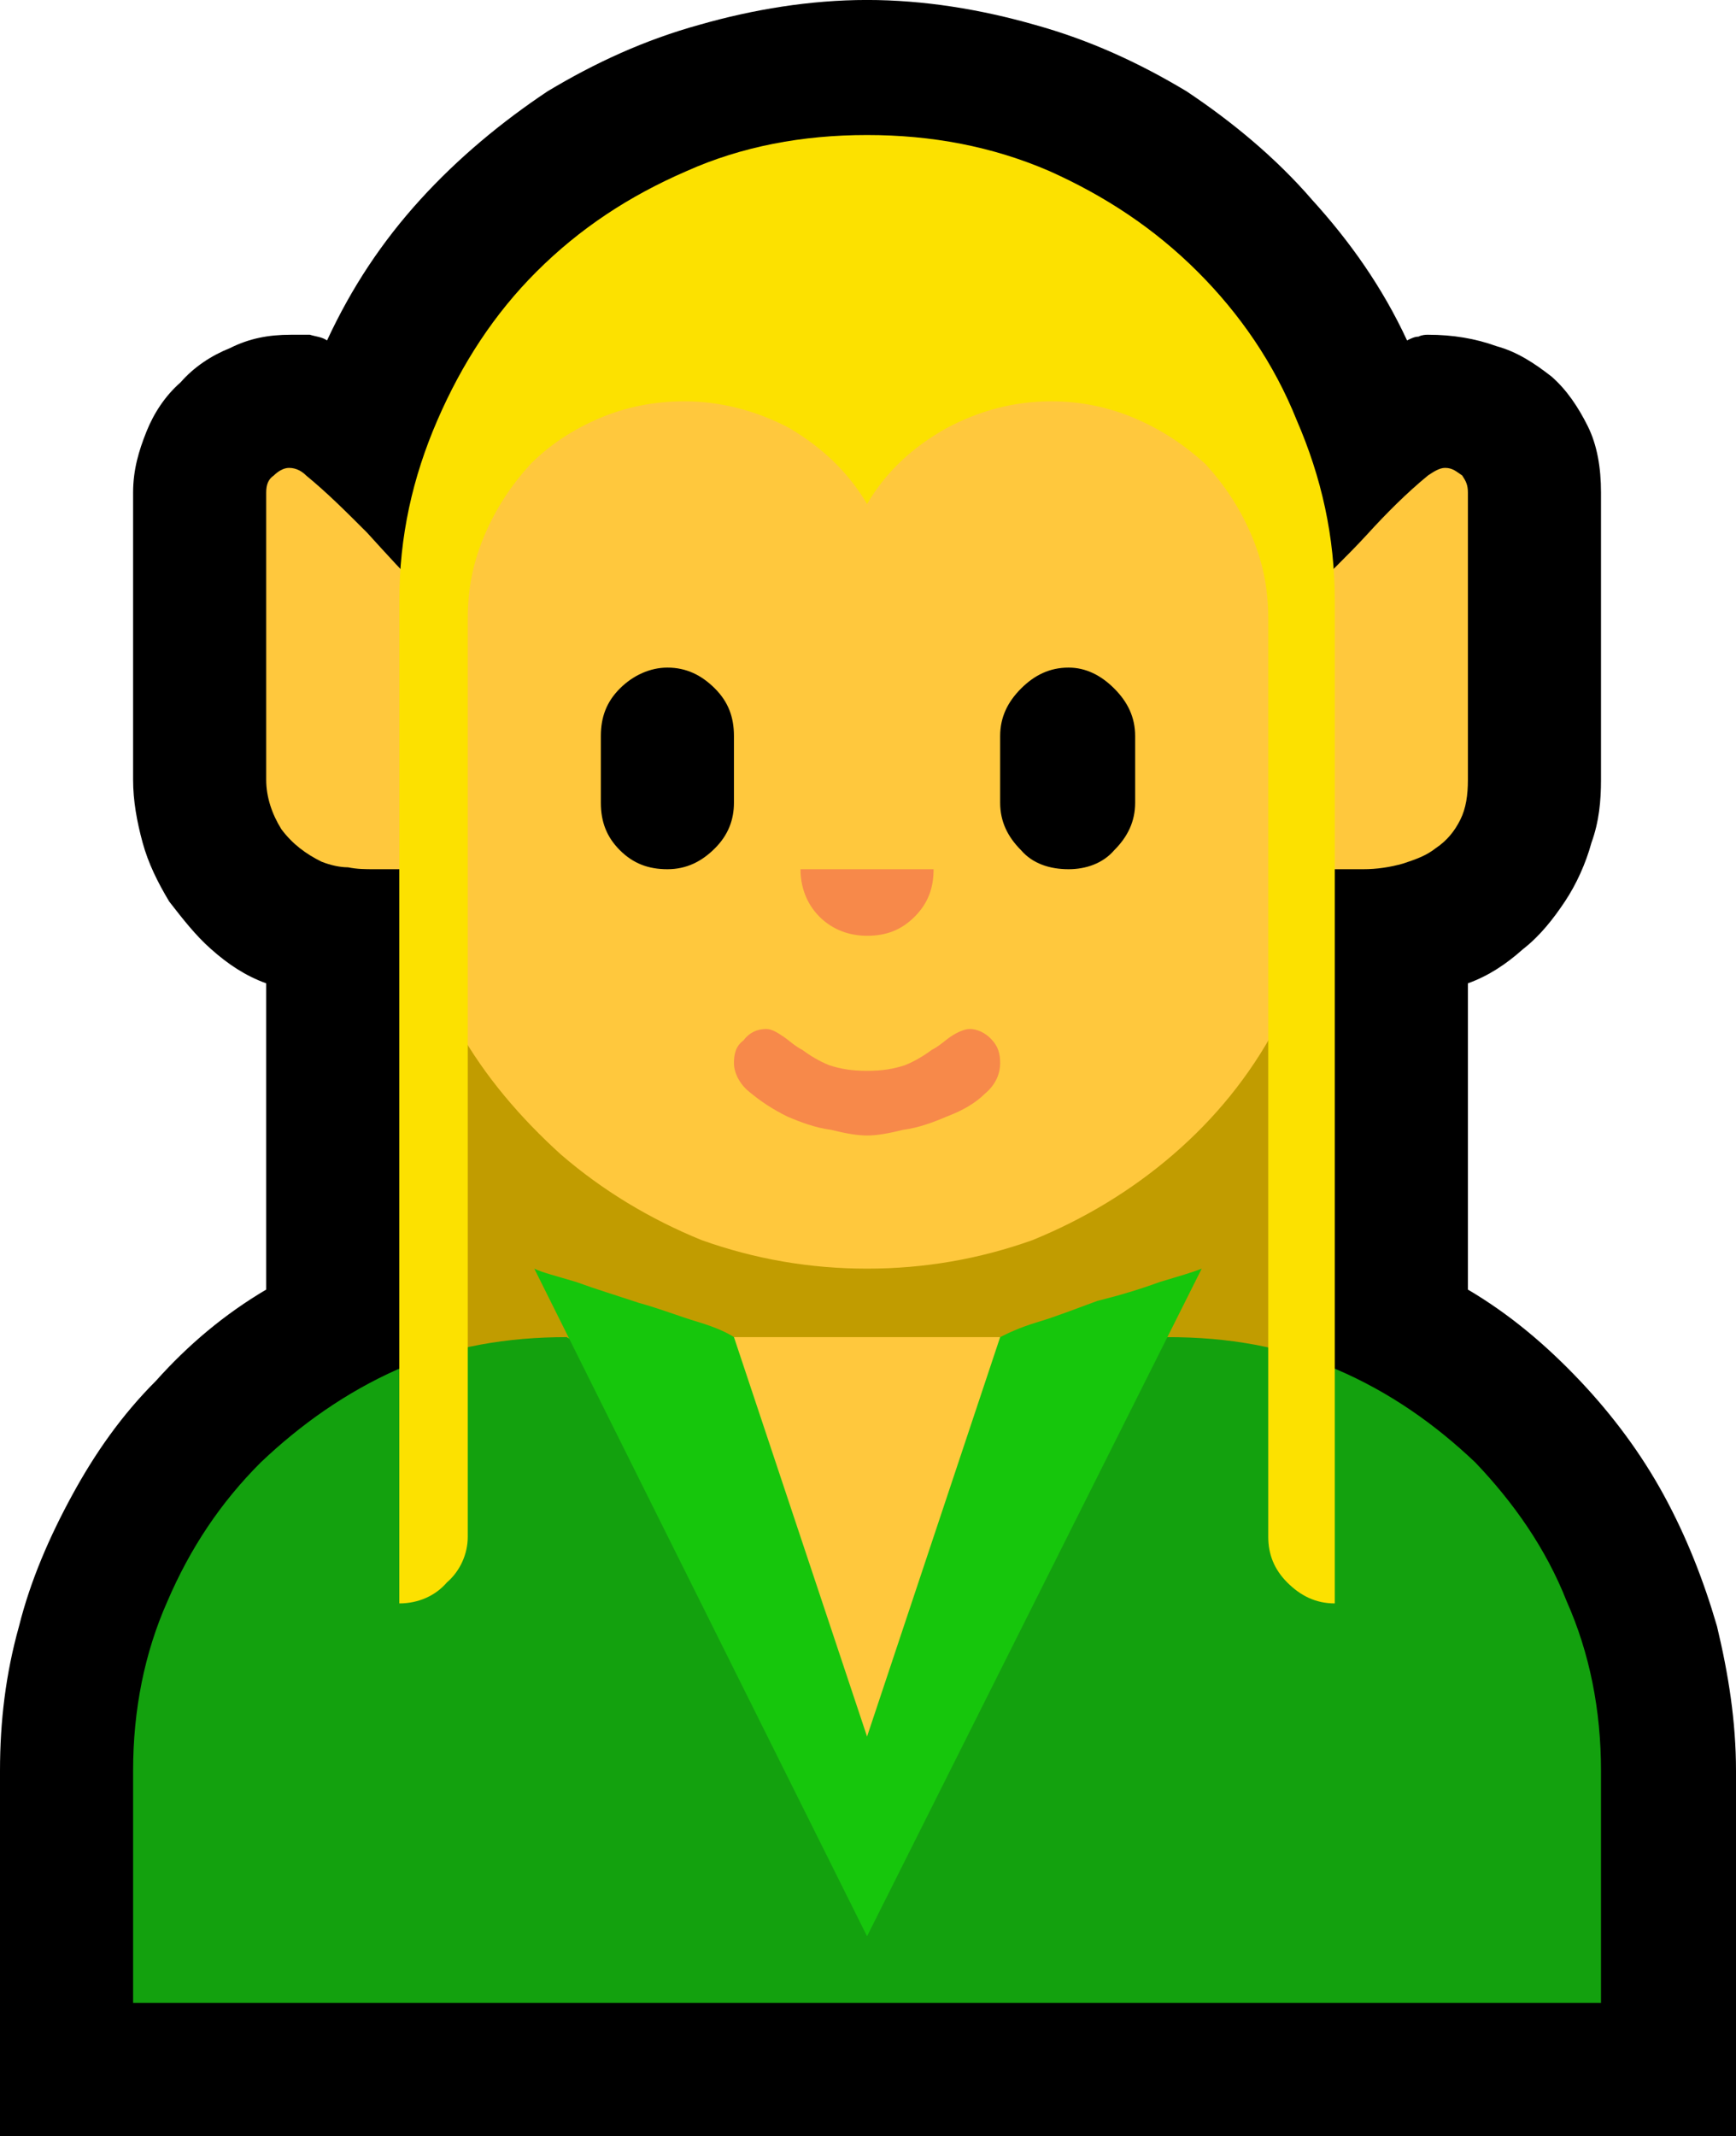 <?xml version="1.0" encoding="UTF-8" standalone="no"?>
<svg
   width="13.695"
   height="16.845"
   viewBox="0 0 13.695 16.845"
   version="1.1"
   xml:space="preserve"
   style="clip-rule:evenodd;fill-rule:evenodd;stroke-linejoin:round;stroke-miterlimit:2"
   id="svg20568"
   sodipodi:docname="emojis.svg"
   xmlns:inkscape="http://www.inkscape.org/namespaces/inkscape"
   xmlns:sodipodi="http://sodipodi.sourceforge.net/DTD/sodipodi-0.dtd"
   xmlns="http://www.w3.org/2000/svg"
   xmlns:svg="http://www.w3.org/2000/svg"><defs
     id="defs20572" /><sodipodi:namedview
     id="namedview20570"
     pagecolor="#505050"
     bordercolor="#eeeeee"
     borderopacity="1"
     inkscape:pageshadow="0"
     inkscape:pageopacity="0"
     inkscape:pagecheckerboard="0" /><g
     transform="matrix(0.24,0,0,0.24,-486.579,-246.482)"
     id="g20566"><g
       transform="matrix(62.5,0,0,62.5,2019.6,1084.07)"
       id="g5212"><path
         d="m 0.897,-0.235 c 0.022,0.013 0.041,0.029 0.059,0.048 0.017,0.018 0.032,0.038 0.044,0.06 0.012,0.022 0.021,0.045 0.028,0.069 0.006,0.025 0.01,0.05 0.01,0.076 V 0.21 H 0.125 V 0.018 c 0,-0.026 0.003,-0.051 0.01,-0.076 0.006,-0.024 0.016,-0.047 0.028,-0.069 0.012,-0.022 0.026,-0.042 0.044,-0.06 0.017,-0.019 0.036,-0.035 0.058,-0.048 V -0.396 C 0.254,-0.4 0.245,-0.406 0.236,-0.414 0.228,-0.421 0.221,-0.43 0.214,-0.439 0.208,-0.449 0.203,-0.459 0.2,-0.47 0.197,-0.481 0.195,-0.492 0.195,-0.503 v -0.151 c 0,-0.012 0.003,-0.022 0.007,-0.032 0.004,-0.01 0.01,-0.019 0.018,-0.026 0.007,-0.008 0.016,-0.014 0.026,-0.018 0.01,-0.005 0.02,-0.007 0.032,-0.007 0.003,0 0.007,0 0.01,0 0.003,0.001 0.006,0.001 0.009,0.003 0.013,-0.028 0.029,-0.052 0.049,-0.074 0.02,-0.022 0.043,-0.041 0.067,-0.057 0.025,-0.015 0.051,-0.027 0.08,-0.035 0.028,-0.008 0.058,-0.013 0.088,-0.013 0.03,0 0.06,0.005 0.088,0.013 0.029,0.008 0.055,0.02 0.08,0.035 0.024,0.016 0.047,0.035 0.066,0.057 0.02,0.022 0.037,0.046 0.05,0.074 0.002,-0.001 0.004,-0.002 0.006,-0.002 0.002,-0.001 0.004,-0.001 0.005,-0.001 0.013,0 0.025,0.002 0.036,0.006 0.011,0.003 0.02,0.009 0.029,0.016 0.008,0.007 0.014,0.016 0.019,0.026 0.005,0.01 0.007,0.022 0.007,0.035 v 0.151 c 0,0.011 -0.001,0.022 -0.005,0.033 C 0.959,-0.459 0.954,-0.448 0.948,-0.439 0.942,-0.43 0.935,-0.421 0.926,-0.414 0.917,-0.406 0.908,-0.4 0.897,-0.396 Z"
         style="fill-rule:nonzero"
         id="path5196" /><rect
         x="0.35"
         y="-0.456"
         width="0.462"
         height="0.421"
         style="fill:#c19c00;fill-rule:nonzero"
         id="rect5198" /><path
         d="m 0.739,-0.21 c 0.032,0 0.061,0.005 0.089,0.017 0.028,0.012 0.052,0.029 0.073,0.049 0.02,0.021 0.037,0.045 0.048,0.073 0.012,0.027 0.018,0.057 0.018,0.089 V 0.14 H 0.195 V 0.018 c 0,-0.032 0.006,-0.062 0.018,-0.089 0.012,-0.028 0.028,-0.052 0.049,-0.073 0.021,-0.02 0.045,-0.037 0.072,-0.049 0.028,-0.012 0.058,-0.017 0.089,-0.017 l 0.158,0.09 z"
         style="fill:#13a10e;fill-rule:nonzero"
         id="path5200" /><path
         d="M 0.581,-0.156 C 0.583,-0.158 0.588,-0.161 0.595,-0.167 0.602,-0.172 0.609,-0.178 0.617,-0.185 0.625,-0.191 0.633,-0.197 0.64,-0.202 0.646,-0.207 0.65,-0.21 0.651,-0.21 c 0.004,-0.002 0.01,-0.005 0.02,-0.008 0.01,-0.003 0.02,-0.007 0.031,-0.011 0.012,-0.003 0.022,-0.006 0.033,-0.01 0.01,-0.003 0.017,-0.005 0.022,-0.007 L 0.581,0.105 0.406,-0.246 c 0.004,0.002 0.012,0.004 0.022,0.007 0.011,0.004 0.021,0.007 0.033,0.011 0.011,0.003 0.021,0.007 0.031,0.01 0.01,0.003 0.016,0.006 0.019,0.008 0.001,0 0.005,0.003 0.012,0.008 0.006,0.005 0.014,0.011 0.022,0.017 0.008,0.007 0.016,0.013 0.023,0.018 0.007,0.006 0.011,0.009 0.013,0.011 z"
         style="fill:#16c60c;fill-rule:nonzero"
         id="path5202" /><path
         d="m 0.812,-0.599 c 0.01,-0.011 0.021,-0.021 0.032,-0.033 0.01,-0.011 0.021,-0.022 0.032,-0.031 0.003,-0.002 0.006,-0.004 0.009,-0.004 0.004,0 0.006,0.002 0.009,0.004 0.002,0.003 0.003,0.005 0.003,0.009 v 0.151 c 0,0.008 -0.001,0.015 -0.004,0.021 C 0.89,-0.476 0.886,-0.471 0.88,-0.467 0.875,-0.463 0.869,-0.461 0.863,-0.459 0.856,-0.457 0.849,-0.456 0.842,-0.456 H 0.824 C 0.82,-0.426 0.811,-0.398 0.796,-0.373 0.782,-0.347 0.764,-0.325 0.742,-0.306 0.72,-0.287 0.695,-0.272 0.668,-0.261 0.64,-0.251 0.611,-0.246 0.581,-0.246 0.551,-0.246 0.522,-0.251 0.494,-0.261 0.467,-0.272 0.442,-0.287 0.42,-0.306 0.399,-0.325 0.38,-0.347 0.366,-0.372 0.351,-0.398 0.342,-0.426 0.338,-0.456 H 0.322 c -0.005,0 -0.009,0 -0.014,-0.001 -0.004,0 -0.009,-0.001 -0.014,-0.003 C 0.286,-0.464 0.279,-0.469 0.273,-0.477 0.268,-0.485 0.265,-0.494 0.265,-0.503 v -0.151 c 0,-0.004 0.001,-0.007 0.004,-0.009 0.002,-0.002 0.005,-0.004 0.008,-0.004 0.004,0 0.007,0.002 0.009,0.004 0.011,0.009 0.021,0.019 0.032,0.03 0.01,0.011 0.02,0.022 0.03,0.032 0.001,-0.035 0.008,-0.064 0.02,-0.087 0.013,-0.023 0.03,-0.041 0.052,-0.055 0.021,-0.014 0.046,-0.024 0.073,-0.029 0.028,-0.006 0.057,-0.009 0.088,-0.009 0.031,0 0.06,0.003 0.088,0.009 0.028,0.005 0.052,0.015 0.073,0.029 0.021,0.014 0.038,0.033 0.051,0.056 0.012,0.023 0.019,0.053 0.019,0.088 z M 0.511,-0.21 h 0.14 L 0.581,0 Z"
         style="fill:#ffc83d;fill-rule:nonzero"
         id="path5204" /><path
         d="m 0.581,-0.842 c 0.034,0 0.066,0.006 0.096,0.019 0.029,0.013 0.055,0.03 0.078,0.053 0.022,0.022 0.04,0.048 0.052,0.078 0.013,0.03 0.02,0.061 0.02,0.095 v 0.527 c -0.01,0 -0.018,-0.004 -0.025,-0.011 -0.007,-0.007 -0.01,-0.015 -0.01,-0.024 v -0.483 c 0,-0.016 -0.003,-0.03 -0.009,-0.044 C 0.777,-0.646 0.769,-0.658 0.759,-0.669 0.748,-0.679 0.736,-0.687 0.722,-0.693 0.708,-0.699 0.693,-0.702 0.678,-0.702 c -0.02,0 -0.038,0.005 -0.055,0.014 -0.018,0.01 -0.032,0.023 -0.042,0.04 -0.01,-0.017 -0.024,-0.03 -0.041,-0.04 -0.017,-0.009 -0.036,-0.014 -0.055,-0.014 -0.016,0 -0.031,0.003 -0.045,0.009 -0.014,0.006 -0.026,0.014 -0.036,0.024 -0.01,0.011 -0.018,0.023 -0.024,0.037 -0.006,0.014 -0.009,0.028 -0.009,0.044 v 0.483 c 0,0.009 -0.004,0.018 -0.011,0.024 -0.006,0.007 -0.015,0.011 -0.025,0.011 v -0.527 c 0,-0.034 0.007,-0.065 0.02,-0.095 0.013,-0.03 0.03,-0.056 0.052,-0.078 0.023,-0.023 0.049,-0.04 0.079,-0.053 0.029,-0.013 0.061,-0.019 0.095,-0.019 z"
         style="fill:#fce100;fill-rule:nonzero"
         id="path5206" /><path
         d="m 0.476,-0.562 c 0.01,0 0.018,0.004 0.025,0.011 0.007,0.007 0.01,0.015 0.01,0.025 v 0.035 c 0,0.009 -0.003,0.017 -0.01,0.024 -0.007,0.007 -0.015,0.011 -0.025,0.011 -0.01,0 -0.018,-0.003 -0.025,-0.01 -0.007,-0.007 -0.01,-0.015 -0.01,-0.025 v -0.035 c 0,-0.01 0.003,-0.018 0.01,-0.025 0.007,-0.007 0.016,-0.011 0.025,-0.011 z m 0.211,0 c 0.009,0 0.017,0.004 0.024,0.011 0.007,0.007 0.011,0.015 0.011,0.025 v 0.035 c 0,0.01 -0.004,0.018 -0.011,0.025 -0.006,0.007 -0.015,0.01 -0.024,0.01 -0.01,0 -0.019,-0.003 -0.025,-0.01 C 0.655,-0.473 0.651,-0.481 0.651,-0.491 v -0.035 c 0,-0.01 0.004,-0.018 0.011,-0.025 0.007,-0.007 0.015,-0.011 0.025,-0.011 z"
         style="fill-rule:nonzero"
         id="path5208" /><path
         d="M 0.581,-0.316 C 0.576,-0.316 0.57,-0.317 0.562,-0.319 0.554,-0.32 0.546,-0.323 0.539,-0.326 0.531,-0.33 0.525,-0.334 0.519,-0.339 0.514,-0.343 0.511,-0.349 0.511,-0.354 c 0,-0.005 0.001,-0.009 0.005,-0.012 0.003,-0.004 0.007,-0.006 0.012,-0.006 0.003,0 0.006,0.002 0.009,0.004 0.003,0.002 0.006,0.005 0.01,0.007 0.004,0.003 0.009,0.006 0.014,0.008 0.006,0.002 0.012,0.003 0.02,0.003 0.008,0 0.014,-0.001 0.02,-0.003 0.005,-0.002 0.01,-0.005 0.014,-0.008 0.004,-0.002 0.007,-0.005 0.01,-0.007 0.003,-0.002 0.007,-0.004 0.01,-0.004 0.004,0 0.008,0.002 0.011,0.005 0.004,0.004 0.005,0.008 0.005,0.013 0,0.005 -0.002,0.011 -0.008,0.016 -0.005,0.005 -0.012,0.009 -0.02,0.012 C 0.616,-0.323 0.608,-0.32 0.6,-0.319 0.592,-0.317 0.586,-0.316 0.581,-0.316 Z m 0,-0.105 c -0.009,0 -0.018,-0.003 -0.025,-0.01 -0.007,-0.007 -0.01,-0.016 -0.01,-0.025 h 0.07 c 0,0.01 -0.003,0.018 -0.01,0.025 -0.007,0.007 -0.015,0.01 -0.025,0.01 z"
         style="fill:#f7894a;fill-rule:nonzero"
         id="path5210" /></g></g></svg>
